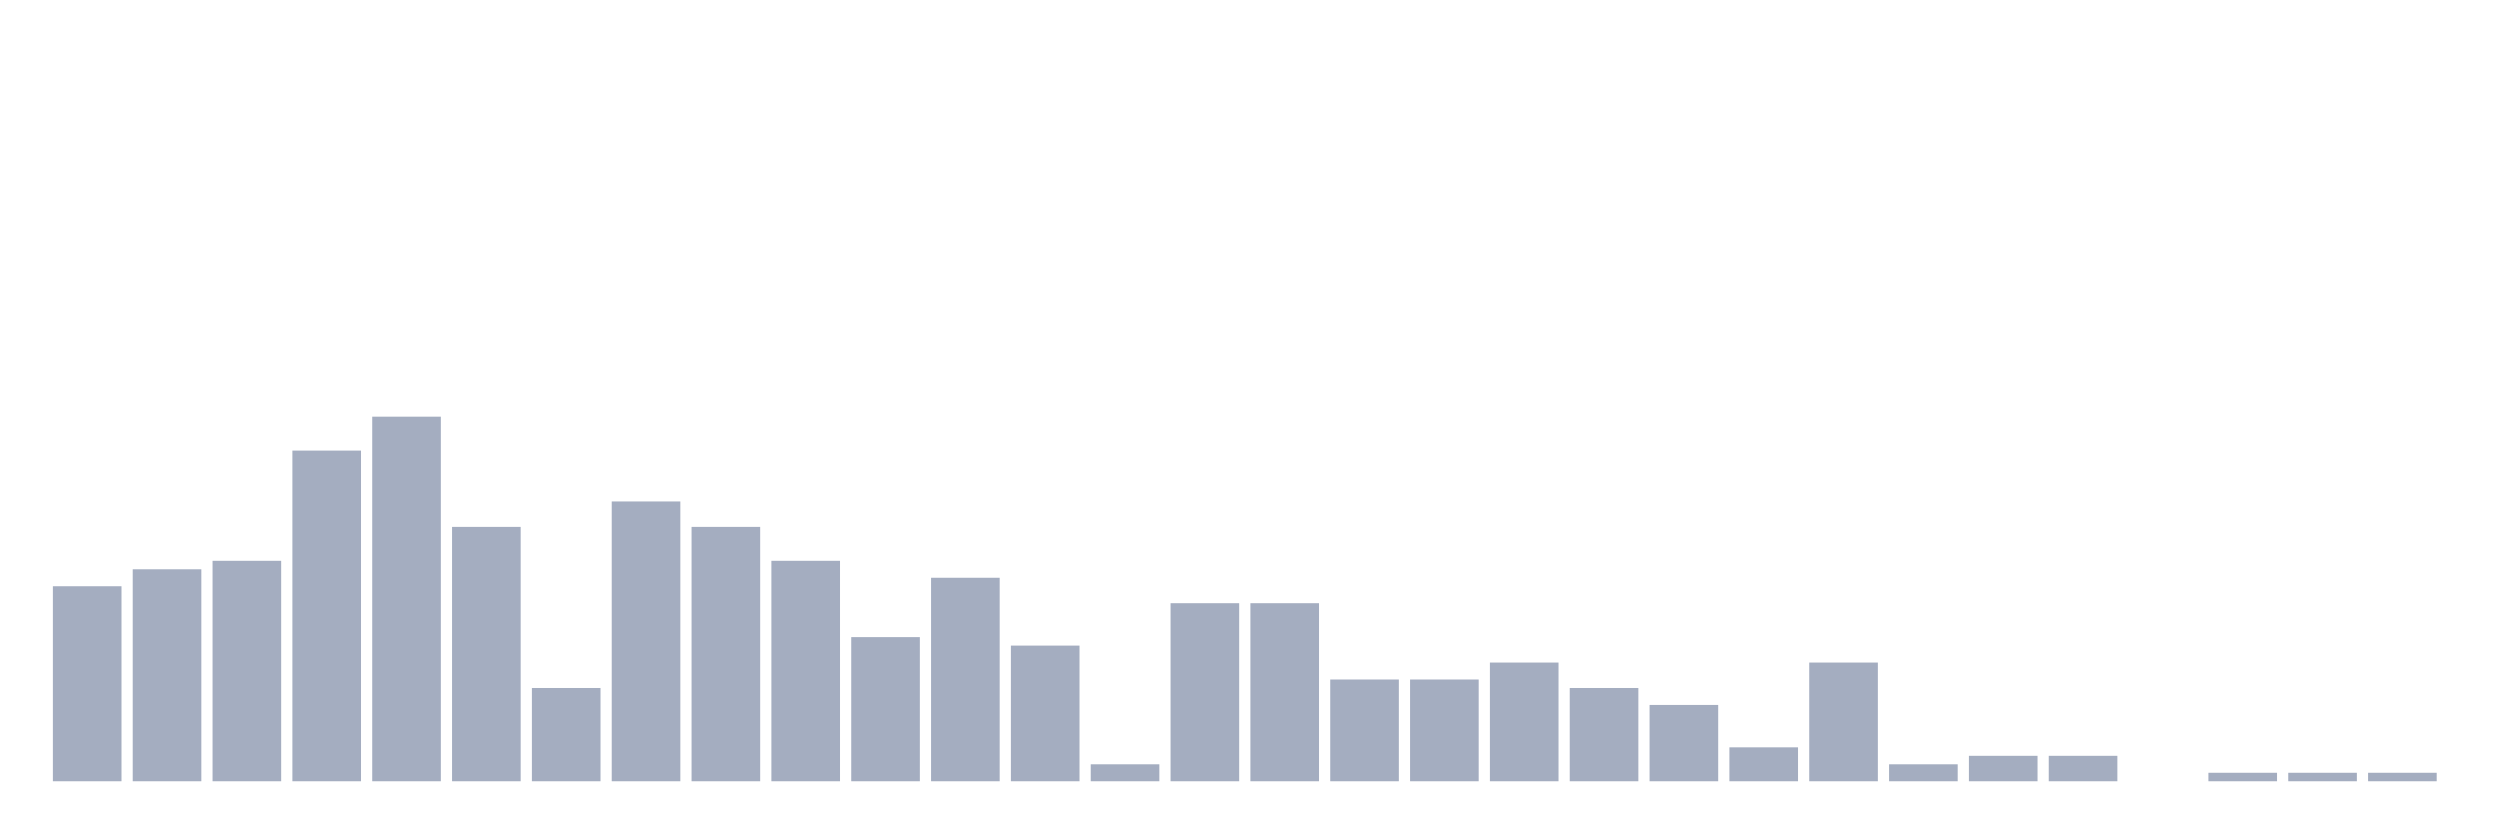 <svg xmlns="http://www.w3.org/2000/svg" viewBox="0 0 480 160"><g transform="translate(10,10)"><rect class="bar" x="0.153" width="13.175" y="102.558" height="37.442" fill="rgb(164,173,192)"></rect><rect class="bar" x="15.482" width="13.175" y="99.302" height="40.698" fill="rgb(164,173,192)"></rect><rect class="bar" x="30.81" width="13.175" y="97.674" height="42.326" fill="rgb(164,173,192)"></rect><rect class="bar" x="46.138" width="13.175" y="76.512" height="63.488" fill="rgb(164,173,192)"></rect><rect class="bar" x="61.466" width="13.175" y="70" height="70" fill="rgb(164,173,192)"></rect><rect class="bar" x="76.794" width="13.175" y="91.163" height="48.837" fill="rgb(164,173,192)"></rect><rect class="bar" x="92.123" width="13.175" y="122.093" height="17.907" fill="rgb(164,173,192)"></rect><rect class="bar" x="107.451" width="13.175" y="86.279" height="53.721" fill="rgb(164,173,192)"></rect><rect class="bar" x="122.779" width="13.175" y="91.163" height="48.837" fill="rgb(164,173,192)"></rect><rect class="bar" x="138.107" width="13.175" y="97.674" height="42.326" fill="rgb(164,173,192)"></rect><rect class="bar" x="153.436" width="13.175" y="112.326" height="27.674" fill="rgb(164,173,192)"></rect><rect class="bar" x="168.764" width="13.175" y="100.93" height="39.07" fill="rgb(164,173,192)"></rect><rect class="bar" x="184.092" width="13.175" y="113.953" height="26.047" fill="rgb(164,173,192)"></rect><rect class="bar" x="199.42" width="13.175" y="136.744" height="3.256" fill="rgb(164,173,192)"></rect><rect class="bar" x="214.748" width="13.175" y="105.814" height="34.186" fill="rgb(164,173,192)"></rect><rect class="bar" x="230.077" width="13.175" y="105.814" height="34.186" fill="rgb(164,173,192)"></rect><rect class="bar" x="245.405" width="13.175" y="120.465" height="19.535" fill="rgb(164,173,192)"></rect><rect class="bar" x="260.733" width="13.175" y="120.465" height="19.535" fill="rgb(164,173,192)"></rect><rect class="bar" x="276.061" width="13.175" y="117.209" height="22.791" fill="rgb(164,173,192)"></rect><rect class="bar" x="291.39" width="13.175" y="122.093" height="17.907" fill="rgb(164,173,192)"></rect><rect class="bar" x="306.718" width="13.175" y="125.349" height="14.651" fill="rgb(164,173,192)"></rect><rect class="bar" x="322.046" width="13.175" y="133.488" height="6.512" fill="rgb(164,173,192)"></rect><rect class="bar" x="337.374" width="13.175" y="117.209" height="22.791" fill="rgb(164,173,192)"></rect><rect class="bar" x="352.702" width="13.175" y="136.744" height="3.256" fill="rgb(164,173,192)"></rect><rect class="bar" x="368.031" width="13.175" y="135.116" height="4.884" fill="rgb(164,173,192)"></rect><rect class="bar" x="383.359" width="13.175" y="135.116" height="4.884" fill="rgb(164,173,192)"></rect><rect class="bar" x="398.687" width="13.175" y="140" height="0" fill="rgb(164,173,192)"></rect><rect class="bar" x="414.015" width="13.175" y="138.372" height="1.628" fill="rgb(164,173,192)"></rect><rect class="bar" x="429.344" width="13.175" y="138.372" height="1.628" fill="rgb(164,173,192)"></rect><rect class="bar" x="444.672" width="13.175" y="138.372" height="1.628" fill="rgb(164,173,192)"></rect></g></svg>